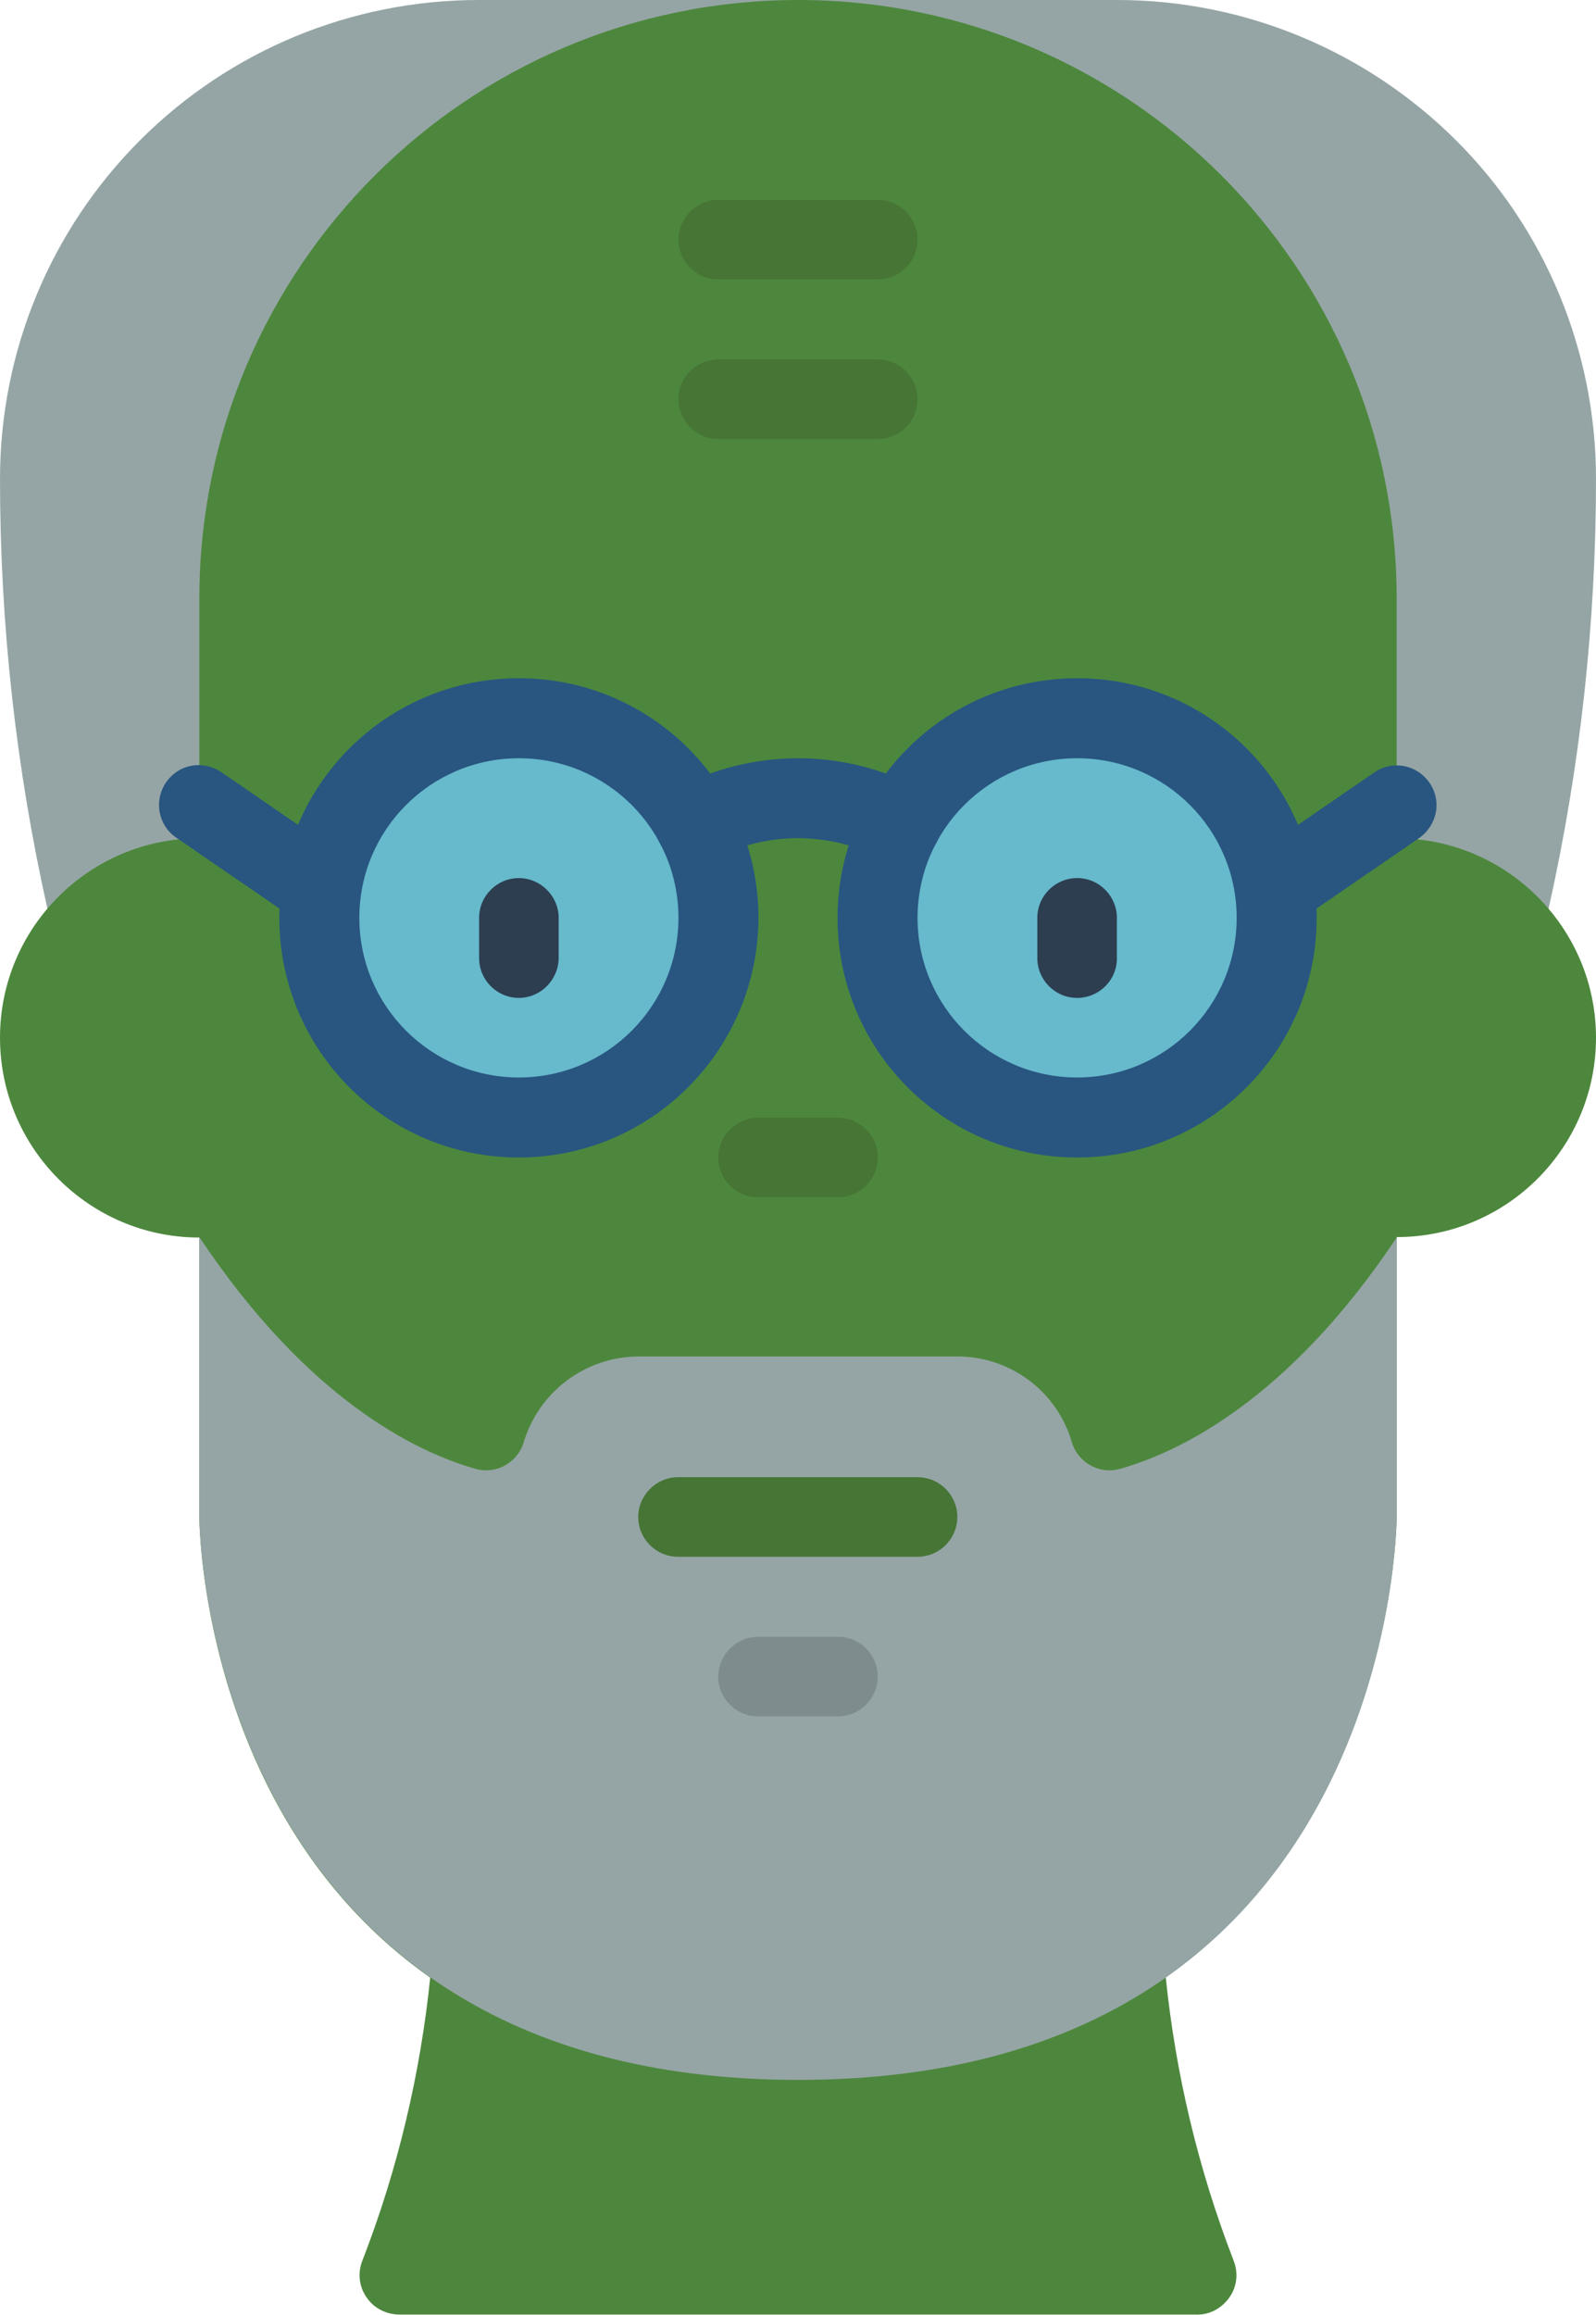 <?xml version="1.0" encoding="utf-8"?>
<!-- Generator: Adobe Illustrator 24.3.0, SVG Export Plug-In . SVG Version: 6.00 Build 0)  -->
<svg version="1.1" id="Laag_1" xmlns="http://www.w3.org/2000/svg" xmlns:xlink="http://www.w3.org/1999/xlink" x="0px" y="0px"
	 viewBox="0 0 353.1 512" style="enable-background:new 0 0 353.1 512;" xml:space="preserve">
<style type="text/css">
	.st0{fill:#95A5A5;}
	.st1{fill:#4D873D;}
	.st2{fill:#67B9CC;}
	.st3{fill:#467536;}
	.st4{fill:#7F8C8D;}
	.st5{fill:#2C3E50;}
	.st6{fill:#285680;}
</style>
<g id="Page-1">
	<g id="_x30_07---Old-Man-Beard">
		<path id="Shape" class="st0" d="M342.6,201c7-31.2,10.5-63.1,10.5-95.1c0-28.1-11.1-55.1-31-74.9S275.3,0,247.2,0H105.9
			C77.8,0,50.9,11.1,31,31S0,77.8,0,105.9c0,32,3.5,63.9,10.5,95.1H342.6z"/>
		<path id="Shape_1_" class="st1" d="M44.1,273.7v61.8c0,0,0,124.5,132.4,124.5S309,335.4,309,335.4v-61.8
			c24.4,0,44.1-19.8,44.1-44.1s-19.8-44.1-44.1-44.1v-53C309,59.3,249.7,0,176.6,0S44.1,59.3,44.1,132.4v53
			C19.8,185.4,0,205.1,0,229.5S19.8,273.7,44.1,273.7z"/>
		<path id="Shape_2_" class="st1" d="M257.9,437.2c2.2,21.5,7.2,42.5,15,62.7c1.1,2.7,0.8,5.8-0.9,8.2c-1.7,2.4-4.4,3.9-7.3,3.8
			H88.4c-2.9,0-5.7-1.4-7.3-3.8c-1.7-2.4-2-5.5-0.9-8.2c7.8-20.1,12.8-41.2,15-62.7"/>
		<path id="Shape_3_" class="st0" d="M309,273.7v61.8c0,0,0,124.5-132.4,124.5S44.1,335.4,44.1,335.4v-61.8c24,36,48,47.5,60.9,51.2
			c4.5,1.4,9.3-1.1,10.8-5.6c3.3-11.3,13.6-19.1,25.4-19.2h70.6c11.8,0,22.2,7.8,25.4,19.2c1.5,4.5,6.3,7,10.8,5.6
			C260.9,321.1,285,309.7,309,273.7z"/>
		<circle id="Oval" class="st2" cx="114.8" cy="203" r="44.1"/>
		<circle id="Oval_1_" class="st2" cx="238.3" cy="203" r="44.1"/>
		<g>
			<path id="Shape_4_" class="st3" d="M203,344.3h-53c-4.9,0-8.8-4-8.8-8.8s4-8.8,8.8-8.8h53c4.9,0,8.8,4,8.8,8.8
				S207.9,344.3,203,344.3z"/>
			<path id="Shape_5_" class="st3" d="M194.2,97.1h-35.3c-4.9,0-8.8-4-8.8-8.8c0-4.9,4-8.8,8.8-8.8h35.3c4.9,0,8.8,4,8.8,8.8
				C203,93.2,199.1,97.1,194.2,97.1z"/>
			<path id="Shape_6_" class="st3" d="M194.2,61.8h-35.3c-4.9,0-8.8-4-8.8-8.8s4-8.8,8.8-8.8h35.3c4.9,0,8.8,4,8.8,8.8
				S199.1,61.8,194.2,61.8z"/>
		</g>
		<path id="Shape_7_" class="st4" d="M185.4,379.6h-17.7c-4.9,0-8.8-4-8.8-8.8s4-8.8,8.8-8.8h17.7c4.9,0,8.8,4,8.8,8.8
			S190.3,379.6,185.4,379.6z"/>
		<path id="Shape_8_" class="st5" d="M114.8,220.7c-4.9,0-8.8-4-8.8-8.8V203c0-4.9,4-8.8,8.8-8.8s8.8,4,8.8,8.8v8.8
			C123.6,216.7,119.6,220.7,114.8,220.7z"/>
		<path id="Shape_9_" class="st3" d="M185.4,264.8h-17.7c-4.9,0-8.8-4-8.8-8.8s4-8.8,8.8-8.8h17.7c4.9,0,8.8,4,8.8,8.8
			S190.3,264.8,185.4,264.8z"/>
		<g>
			<path id="Shape_10_" class="st6" d="M70.6,205.1c-1.7,0-3.4-0.5-4.9-1.5l-26.5-18.2c-2.7-1.7-4.2-4.8-4-7.9
				c0.2-3.2,2.1-6,4.9-7.4c2.9-1.4,6.3-1.1,8.9,0.7l26.5,18.2c3.2,2.2,4.7,6.2,3.6,9.9S74.5,205.1,70.6,205.1L70.6,205.1z"/>
			<path id="Shape_11_" class="st6" d="M282.5,205.1c1.7,0,3.4-0.5,4.9-1.5l26.5-18.2c2.6-1.8,4.1-4.8,3.9-7.9s-2.1-5.9-4.9-7.3
				s-6.2-1.2-8.8,0.6l-26.5,18.2c-3.2,2.2-4.7,6.2-3.5,9.9C275.2,202.5,278.6,205.1,282.5,205.1L282.5,205.1z"/>
			<path id="Shape_12_" class="st6" d="M114.8,256c-29.3,0-53-23.7-53-53s23.7-53,53-53s53,23.7,53,53
				C167.7,232.3,144,256,114.8,256z M114.8,167.7c-19.5,0-35.3,15.8-35.3,35.3s15.8,35.3,35.3,35.3s35.3-15.8,35.3-35.3
				S134.3,167.7,114.8,167.7z"/>
		</g>
		<path id="Shape_13_" class="st5" d="M238.3,220.7c-4.9,0-8.8-4-8.8-8.8V203c0-4.9,4-8.8,8.8-8.8c4.9,0,8.8,4,8.8,8.8v8.8
			C247.2,216.7,243.2,220.7,238.3,220.7z"/>
		<path id="Shape_14_" class="st6" d="M238.3,256c-29.3,0-53-23.7-53-53s23.7-53,53-53s53,23.7,53,53
			C291.3,232.3,267.6,256,238.3,256z M238.3,167.7c-19.5,0-35.3,15.8-35.3,35.3s15.8,35.3,35.3,35.3s35.3-15.8,35.3-35.3
			S257.8,167.7,238.3,167.7z"/>
		<path id="Shape_15_" class="st6" d="M199.4,191c-1.6,0-3.1-0.4-4.5-1.2c-11.5-5.9-25.2-5.9-36.7,0c-2.7,1.6-6.1,1.6-8.8,0.1
			s-4.5-4.4-4.5-7.6c0-3.2,1.6-6.1,4.3-7.7c17.1-9.2,37.6-9.2,54.7,0c3.4,2,5.1,6.1,4,9.9C206.9,188.4,203.4,191,199.4,191
			L199.4,191z"/>
	</g>
</g>
</svg>
